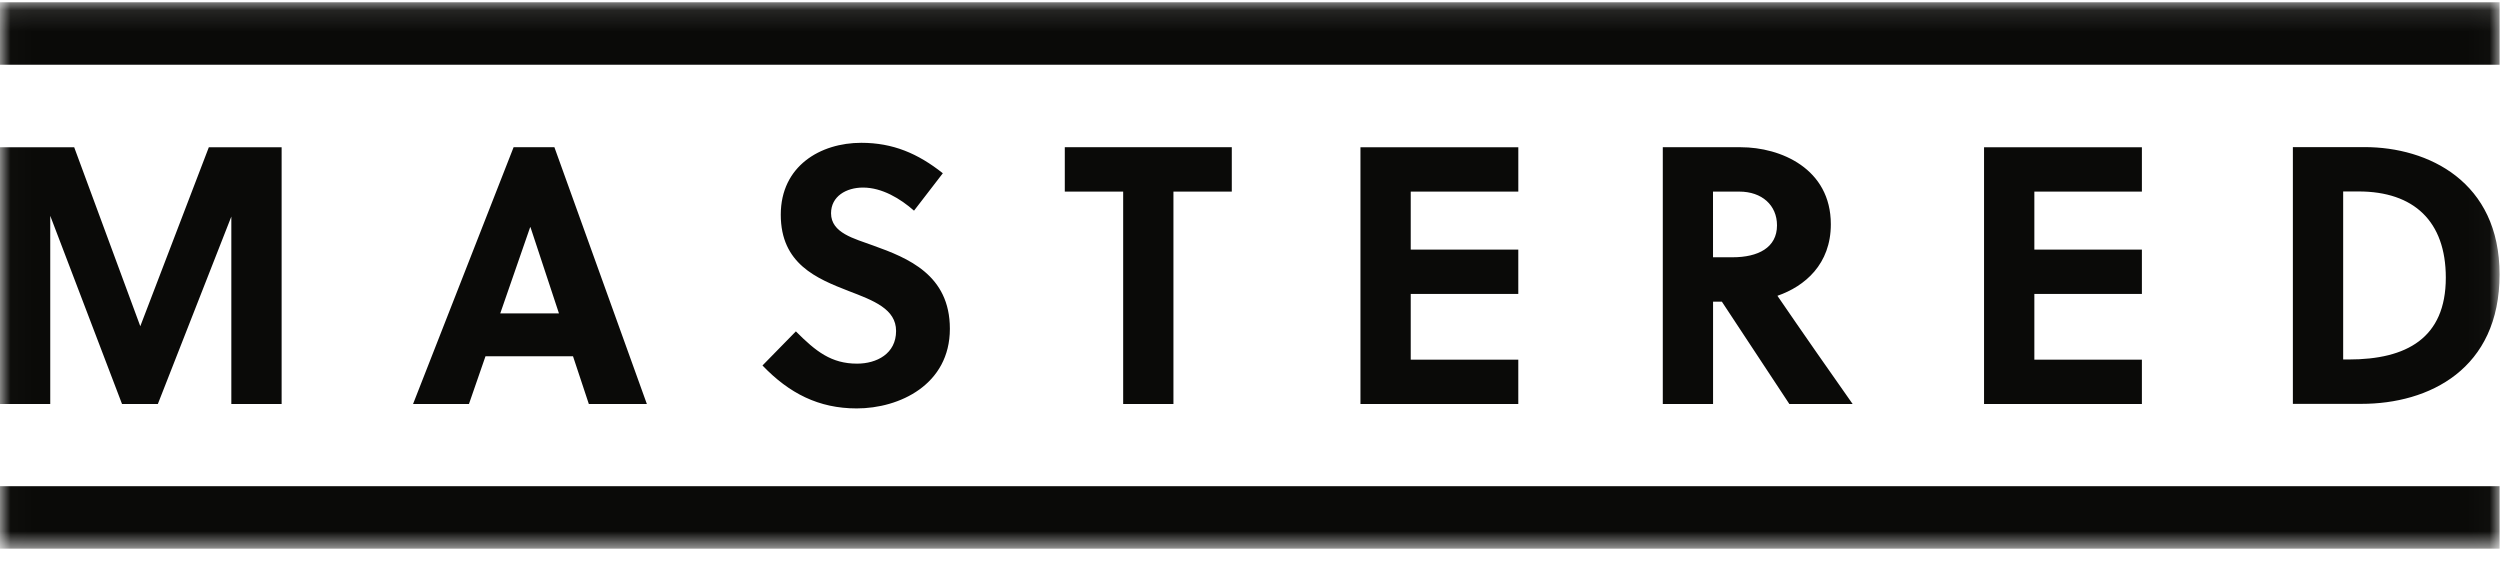 <?xml version="1.0" encoding="UTF-8"?>
<svg width="120px" height="27px" viewBox="0 0 120 27" version="1.1" xmlns="http://www.w3.org/2000/svg" xmlns:xlink="http://www.w3.org/1999/xlink">
    <!-- Generator: Sketch 44.1 (41455) - http://www.bohemiancoding.com/sketch -->
    <title>Logo_full_black</title>
    <desc>Created with Sketch.</desc>
    <defs>
        <polygon id="path-1" points="0.015 26.336 119.981 26.336 119.981 0.11 0.015 0.11"></polygon>
    </defs>
    <g id="Page-1" stroke="none" stroke-width="1" fill="none" fill-rule="evenodd">
        <g id="Desktop" transform="translate(-580, -27)">
            <g id="Logo_full_black" transform="translate(580, 27)">
                <mask id="mask-2" fill="white">
                    <use xlink:href="#path-1"></use>
                </mask>
                <g id="Clip-2"></g>
                <path d="M0,3.107 L119.981,3.107 L119.981,0.11 L0,0.11 L0,3.107 Z M0,26.336 L119.981,26.336 L119.981,23.338 L0,23.338 L0,26.336 Z M112.742,17.255 L112.472,17.255 L112.472,9.19 L113.214,9.19 C115.862,9.19 117.399,10.618 117.399,13.328 C117.399,16.234 115.51,17.255 112.742,17.255 Z M119.98,13.17 C119.98,8.716 116.556,7.061 113.501,7.061 L110.058,7.061 L110.058,19.385 L113.349,19.385 C116.588,19.385 119.98,17.73 119.98,13.17 Z M102.811,9.198 L102.811,7.068 L95.234,7.068 L95.234,19.392 L102.811,19.392 L102.811,17.263 L97.649,17.263 L97.649,14.11 L102.811,14.11 L102.811,11.98 L97.649,11.98 L97.649,9.198 L102.811,9.198 Z M83.168,12.349 L82.225,12.349 L82.224,9.197 L83.49,9.197 C84.57,9.197 85.296,9.849 85.296,10.817 C85.296,11.891 84.384,12.349 83.168,12.349 Z M87.88,10.764 C87.88,8.088 85.465,7.067 83.559,7.067 L79.814,7.067 L79.814,19.392 L82.227,19.392 L82.227,14.479 L82.649,14.479 L85.889,19.392 L88.927,19.392 C88.117,18.247 86.361,15.73 85.316,14.198 C86.632,13.742 87.88,12.684 87.88,10.764 Z M72.879,9.198 L72.879,7.068 L65.302,7.068 L65.302,19.392 L72.878,19.392 L72.878,17.263 L67.715,17.263 L67.715,14.11 L72.878,14.11 L72.878,11.98 L67.715,11.98 L67.715,9.198 L72.879,9.198 Z M56.325,19.391 L56.325,9.197 L59.126,9.197 L59.126,7.067 L51.11,7.067 L51.11,9.197 L53.912,9.197 L53.912,19.391 L56.325,19.391 Z M41.138,17.455 C39.907,17.455 39.164,16.874 38.202,15.906 L36.599,17.543 C37.882,18.882 39.299,19.604 41.122,19.604 C43.181,19.604 45.594,18.458 45.594,15.782 C45.594,13.194 43.585,12.384 41.915,11.786 C41.004,11.451 39.89,11.187 39.89,10.236 C39.89,9.426 40.615,9.003 41.425,9.003 C42.337,9.003 43.215,9.532 43.873,10.112 L45.256,8.316 C44.058,7.366 42.86,6.855 41.341,6.855 C39.384,6.855 37.477,7.964 37.477,10.306 C37.477,12.665 39.198,13.37 40.734,13.968 C41.932,14.426 43.012,14.831 43.012,15.887 C43.012,16.979 42.083,17.455 41.138,17.455 Z M25.447,10.906 L25.463,10.906 L26.83,15.043 L24.012,15.043 L25.447,10.906 Z M27.505,17.102 L28.264,19.391 L31.049,19.391 L26.611,7.066 L24.653,7.066 L19.827,19.391 L22.51,19.391 L23.303,17.102 L27.505,17.102 Z M2.412,10.359 L5.857,19.391 L7.577,19.391 L11.104,10.395 L11.104,19.391 L13.518,19.391 L13.518,7.068 L10.024,7.068 L6.734,15.659 L3.561,7.068 L0,7.068 L0,19.391 L2.412,19.391 L2.412,10.359 L2.412,10.359 Z" id="Fill-1" fill="#0A0A08" mask="url(#mask-2)"></path>
            </g>
        </g>
    </g>
</svg>